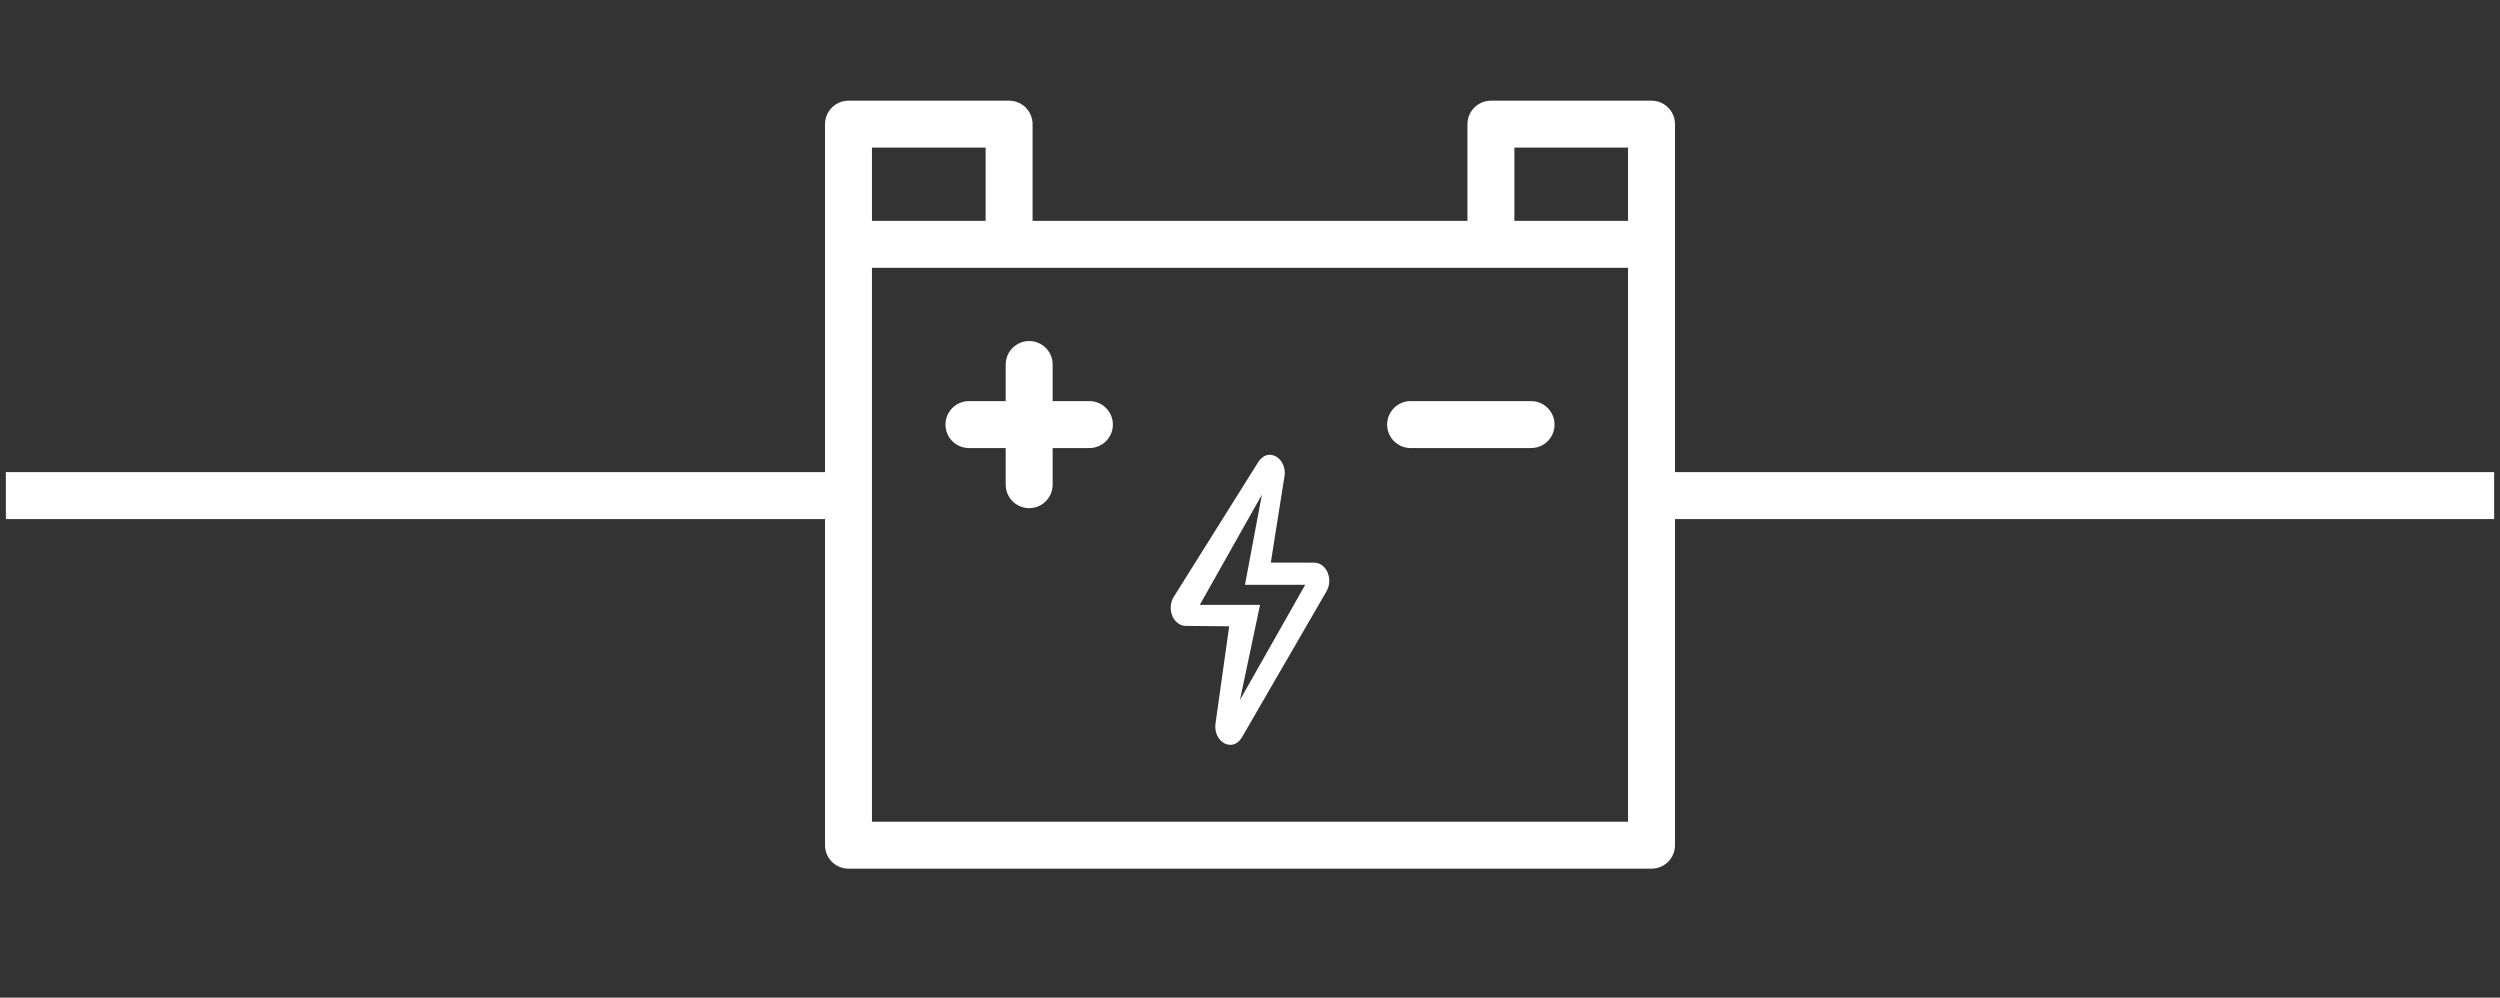 <svg width="213" height="85" viewBox="0 0 213 85" fill="none" xmlns="http://www.w3.org/2000/svg">
<rect x="0" y="0" width="213" height="85" fill="#333333" stroke="none"/>
<line x1="0.5" y1="42.225" x2="70.846" y2="42.225" stroke="white" stroke-width="4"/>
<line x1="142.155" y1="42.225" x2="212.5" y2="42.225" stroke="white" stroke-width="4"/>
<path d="M140.709 20.817H72.291M140.709 20.817V72.009H72.291V20.817M140.709 20.817H127.026V10.578H140.709V20.817ZM72.291 20.817V10.578H85.975V20.817H72.291ZM82.554 36.174H92.817M120.184 36.174H130.447M87.685 31.055V41.294" stroke="white" stroke-width="4" stroke-linecap="round" stroke-linejoin="round"/>
<g clip-path="url(#clip0_616_1672)">
<path d="M107.514 42.146L106.072 49.825L111.204 49.825L105.645 59.637L107.355 51.532L102.224 51.532L107.514 42.146ZM108.171 38.75C108.137 38.75 108.102 38.752 108.068 38.755C107.842 38.777 107.692 38.868 107.514 39.012C107.413 39.093 107.323 39.19 107.245 39.301C107.222 39.334 107.2 39.368 107.179 39.404L99.991 50.872C99.707 51.341 99.666 51.96 99.884 52.477C100.101 52.995 100.542 53.323 101.024 53.327L104.727 53.359L103.563 61.628C103.453 62.338 103.767 63.047 104.32 63.332C104.481 63.415 104.654 63.458 104.829 63.458C105.232 63.458 105.563 63.231 105.812 62.82L113.009 50.393C113.293 49.924 113.334 49.304 113.116 48.788C112.899 48.27 112.458 47.942 111.976 47.938L108.273 47.931L109.424 40.66C109.449 40.541 109.461 40.419 109.461 40.296C109.461 39.46 108.908 38.778 108.217 38.751C108.202 38.75 108.187 38.75 108.171 38.75Z" fill="white"/>
</g>
<defs>
<clipPath id="clip0_616_1672">
<rect width="20.526" height="24.743" fill="white" transform="translate(96.237 38.732)"/>
</clipPath>
</defs>
</svg>

